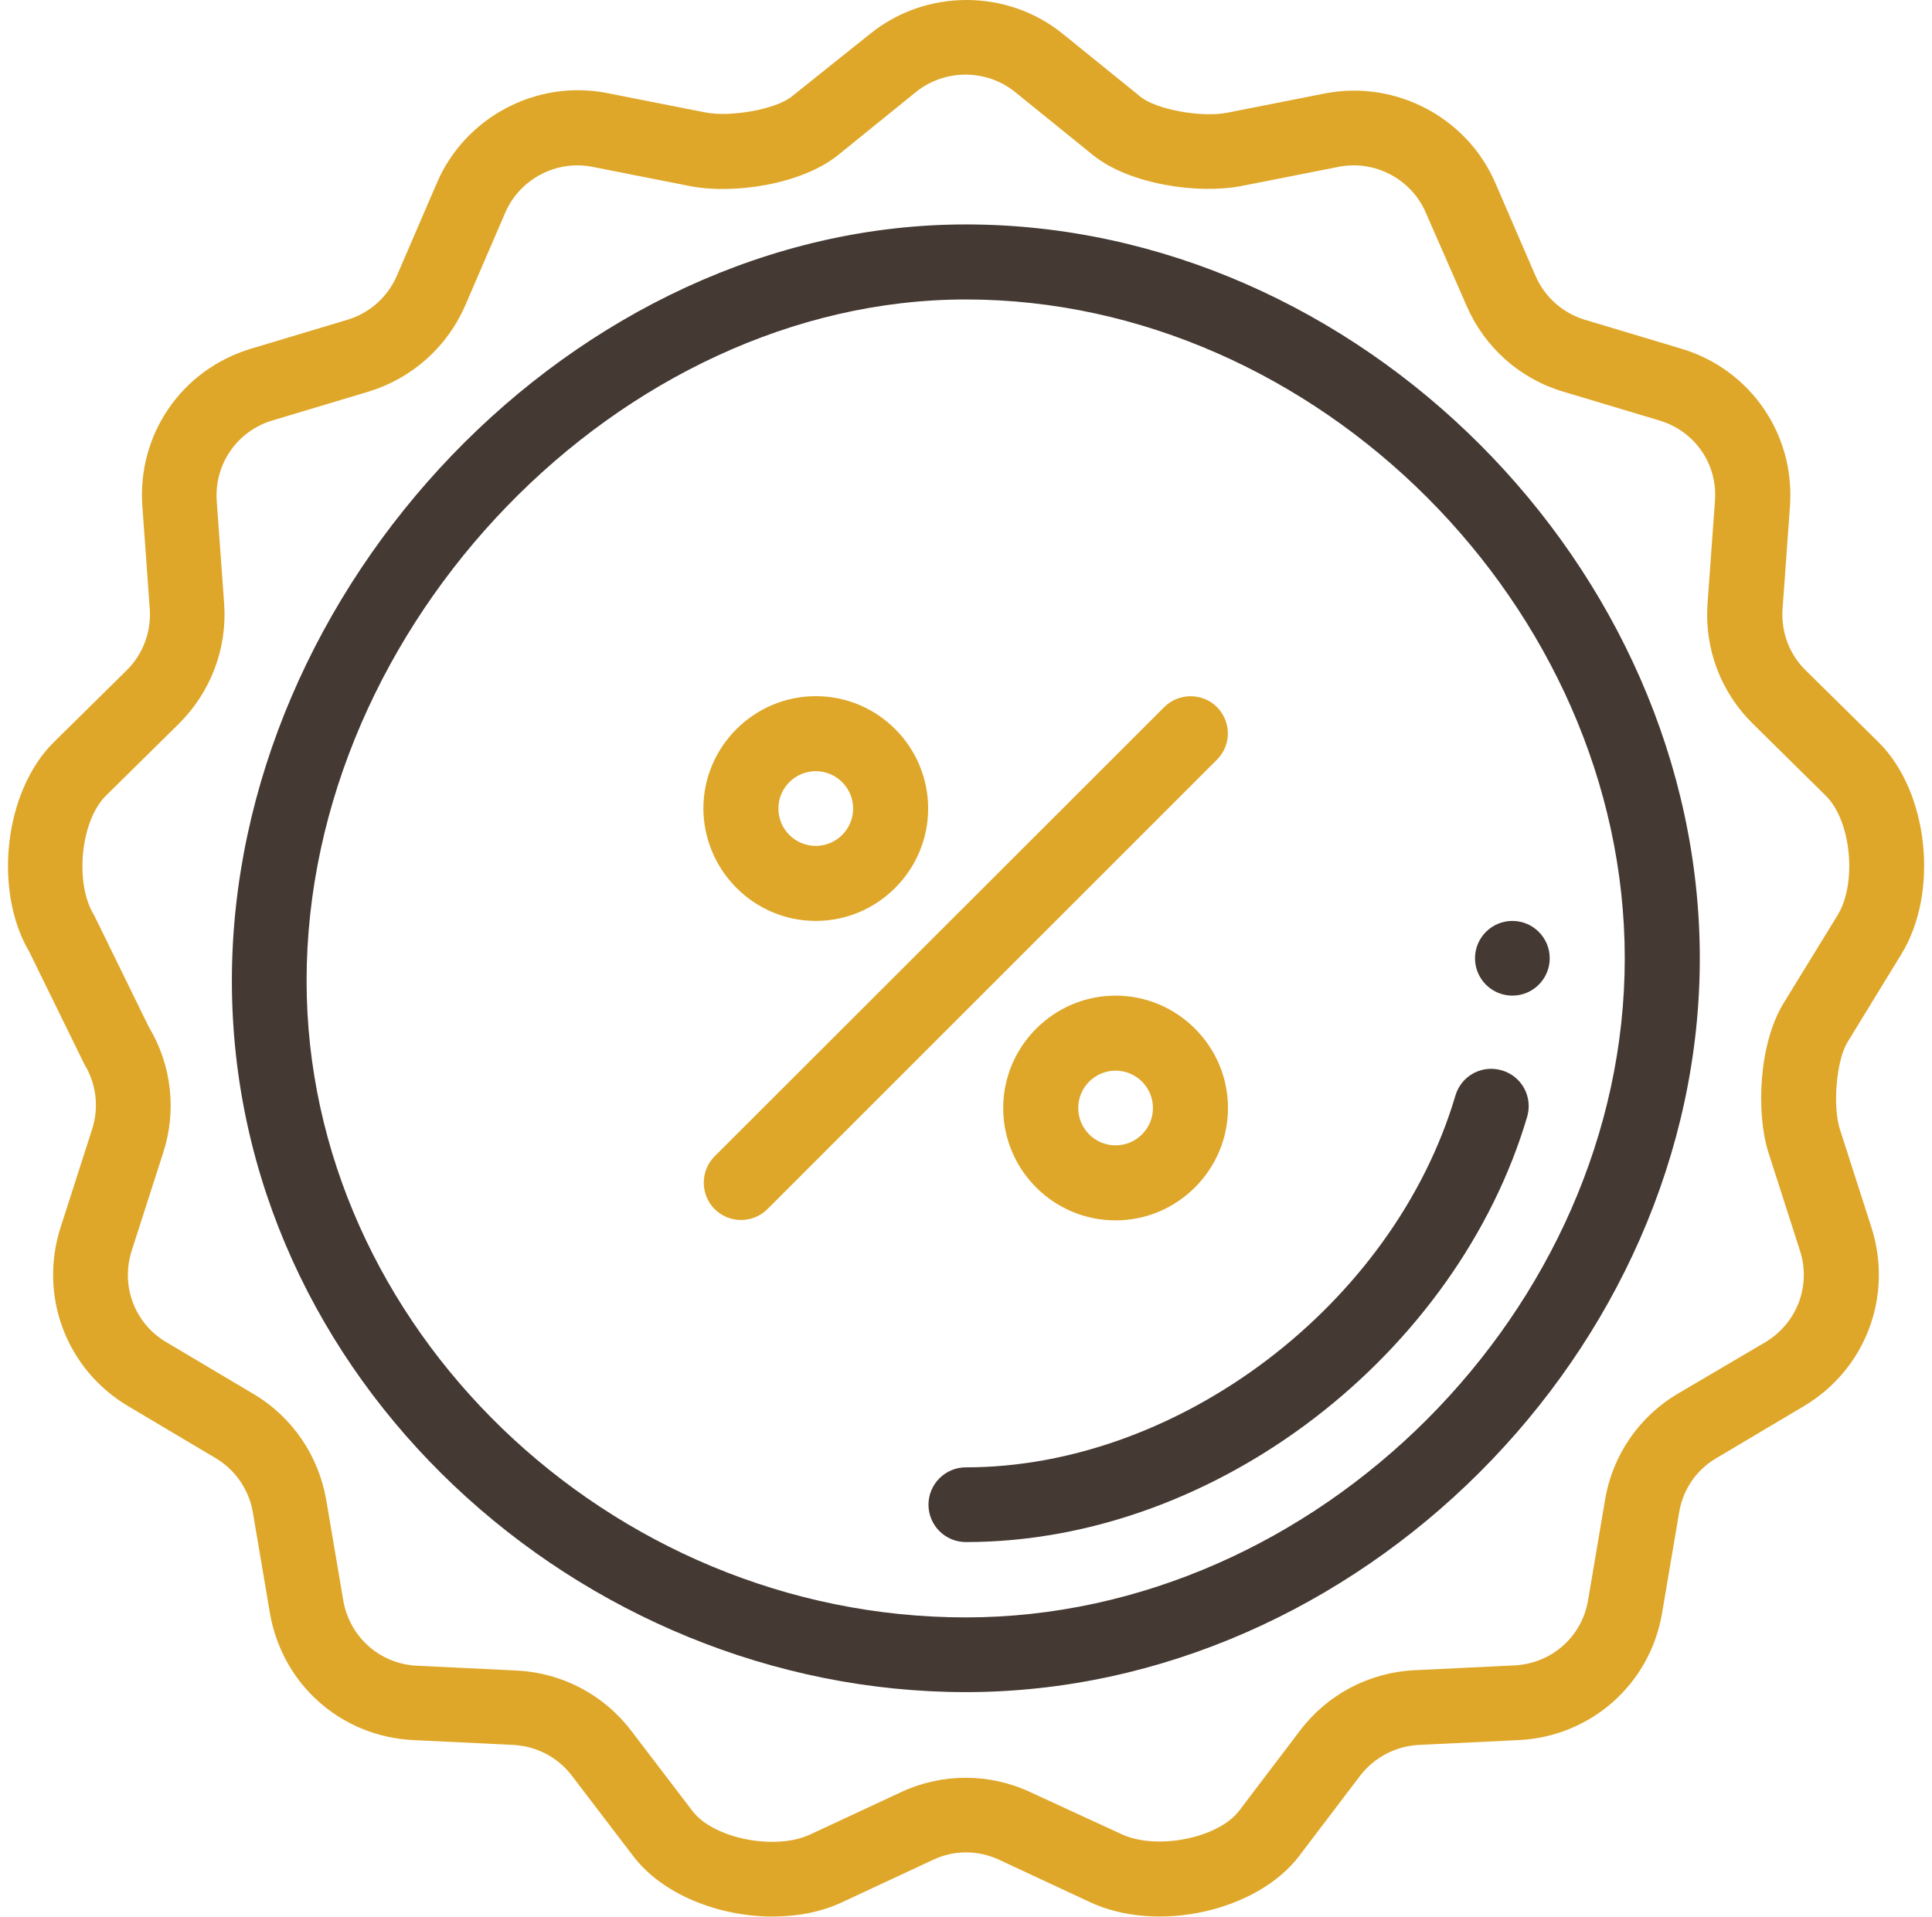 <?xml version="1.0" encoding="utf-8"?>
<!-- Generator: Adobe Illustrator 22.0.1, SVG Export Plug-In . SVG Version: 6.00 Build 0)  -->
<svg version="1.1" id="Layer_1" xmlns="http://www.w3.org/2000/svg" xmlns:xlink="http://www.w3.org/1999/xlink" x="0px" y="0px"
	 viewBox="121 0 599.9 595.3" style="enable-background:new 121 0 599.9 595.3;" xml:space="preserve">
<style type="text/css">
	.st0{fill:#453933;}
	.st1{fill:#DFA729;}
</style>
<path class="st0" d="M590.6,309.2c6.4,0,11.6-5.2,11.6-11.6c0-6.4-5.2-11.6-11.6-11.6c-6.4,0-11.6,5.2-11.6,11.6
	C579,304,584.2,309.2,590.6,309.2z"/>
<path class="st1" d="M711.4,296.3c11.8-19.2,8.4-50.5-7.1-65.8l-22.6-22.3c-5.1-5-7.7-11.9-7.2-19.1l2.3-31.9
	c1.6-22.3-12.3-42.5-33.7-48.9l-30-9c-6.9-2.1-12.4-7-15.3-13.6l-12.5-28.9c-8.8-20.4-31-32-52.8-27.8l-30.4,6
	c-8,1.6-22.1-1-26.9-4.9l-24.2-19.6c-17.3-14-42.5-14-59.8,0L366.8,30c-4.8,3.9-18.9,6.5-26.9,4.9l-30.4-6
	c-21.8-4.3-44,7.4-52.8,27.8l-12.5,29c-2.9,6.6-8.4,11.5-15.3,13.6l-30,9c-21.5,6.5-35.3,26.6-33.7,48.9l2.3,31.9
	c0.5,7.1-2.1,14.1-7.2,19.1l-22.6,22.3c-15.4,15.2-18.9,46.1-7.5,65.3l16.5,33.7c0.2,0.3,0.3,0.7,0.5,1c3.7,6.1,4.6,13.4,2.4,20.2
	l-9.8,30.5c-6.8,21.3,1.8,44.1,21,55.5l27.1,16.1c6.1,3.6,10.4,9.8,11.6,16.8l5.3,31.3c3.8,22.2,22.1,38.4,44.5,39.5l31.1,1.5
	c7.2,0.4,13.8,3.8,18.2,9.6l19,24.9c9,11.9,26.5,18.8,43.3,18.8c7.6,0,15.2-1.4,21.7-4.5l28.1-13.1c6.5-3.1,14-3.1,20.6,0l28.1,13.1
	c20.9,9.8,51.9,2.9,65-14.3l18.9-24.9c4.4-5.7,11-9.2,18.2-9.6l31.1-1.5c22.4-1.1,40.8-17.4,44.5-39.5l5.3-31.3
	c1.2-7.1,5.4-13.2,11.6-16.8l27.1-16.1c19.2-11.4,27.8-34.2,21-55.5l-9.8-30.5c-2.3-7.2-1.1-21.5,2.4-27.1L711.4,296.3z
	 M674.9,311.4c-7.8,12.6-8.7,34.2-4.8,46.5l9.8,30.5c3.5,10.9-0.9,22.5-10.7,28.4L642,432.8c-12,7.1-20.3,19.1-22.6,32.9l-5.3,31.3
	c-1.9,11.3-11.3,19.6-22.8,20.2l-31.1,1.5c-14.1,0.7-27,7.5-35.5,18.7l-18.9,24.9c-6.5,8.6-25.7,12.4-36.6,7.3L441,556.6
	c-12.8-6-27.5-6-40.3,0l-28.1,13.1c-10.9,5.1-30.1,1.3-36.6-7.3l-19-24.9c-8.5-11.2-21.5-18-35.5-18.7l-31.1-1.5
	c-11.5-0.6-20.8-8.9-22.8-20.2l-5.3-31.3c-2.4-13.8-10.6-25.8-22.6-32.9l-27.1-16.1c-9.8-5.8-14.2-17.5-10.7-28.4l9.8-30.5
	c4.2-13,2.6-27.2-4.5-39l-16.5-33.7c-0.2-0.3-0.3-0.7-0.5-1c-6.1-9.9-4.2-29.3,3.7-37.1l22.6-22.3c9.9-9.8,15.1-23.4,14.1-37.3
	l-2.3-31.9c-0.8-11.4,6.3-21.7,17.2-25l30-9c13.4-4.1,24.3-13.8,29.9-26.6l12.5-29c4.5-10.4,15.9-16.4,27-14.2l30.4,6
	c13.2,2.6,34.5-0.4,46-9.7l24.2-19.6c8.9-7.1,21.7-7.1,30.6,0l24.2,19.6c11.5,9.3,32.8,12.2,46,9.7l30.4-6
	c11.2-2.2,22.5,3.8,27,14.2L576.4,95c5.6,12.9,16.5,22.6,29.9,26.6l30,9c11,3.3,18.1,13.6,17.2,25l-2.3,31.9
	c-1,13.9,4.1,27.5,14.1,37.3l22.6,22.3c7.9,7.7,9.8,27.1,3.7,37.1L674.9,311.4z"/>
<path class="st0" d="M420.9,69.7C299.3,69.7,193,182.5,193,304.6c0,123.7,108.1,220.9,227.9,220.9c121.5,0,227.9-106,227.9-227.9
	C648.8,176.1,542.8,69.7,420.9,69.7z M420.9,502.3c-110.9,0-204.7-90.5-204.7-197.7C216.2,193.8,313.8,93,420.9,93
	c109,0,204.6,95.6,204.6,204.6S529.9,502.3,420.9,502.3z"/>
<path class="st0" d="M420.9,455.7c-6.4,0-11.6,5.2-11.6,11.6c0,6.4,5.2,11.6,11.6,11.6c78.3,0,152.7-59,174.3-132.1
	c1.8-6.2-1.7-12.6-7.9-14.4c-6.2-1.8-12.6,1.7-14.4,7.9C553.7,405.1,487,455.7,420.9,455.7z"/>
<path class="st1" d="M374.3,286c19.2,0,34.9-15.7,34.9-34.9c0-19.2-15.6-34.9-34.9-34.9c-19.2,0-34.9,15.7-34.9,34.9
	C339.5,270.3,355.1,286,374.3,286z M374.3,239.5c6.4,0,11.6,5.2,11.6,11.6c0,6.4-5.2,11.6-11.6,11.6c-6.4,0-11.6-5.2-11.6-11.6
	C362.7,244.7,367.9,239.5,374.3,239.5z"/>
<path class="st1" d="M467.4,309.2c-19.2,0-34.9,15.7-34.9,34.9s15.6,34.9,34.9,34.9c19.2,0,34.9-15.7,34.9-34.9
	S486.6,309.2,467.4,309.2z M467.4,355.7c-6.4,0-11.6-5.2-11.6-11.6s5.2-11.6,11.6-11.6c6.4,0,11.6,5.2,11.6,11.6
	S473.8,355.7,467.4,355.7z"/>
<path class="st1" d="M498.9,219.6c-4.5-4.5-11.9-4.5-16.4,0L342.9,359.1c-4.5,4.5-4.5,11.9,0,16.4c4.5,4.5,11.9,4.5,16.4,0
	l139.5-139.5C503.4,231.5,503.4,224.2,498.9,219.6z"/>
</svg>
